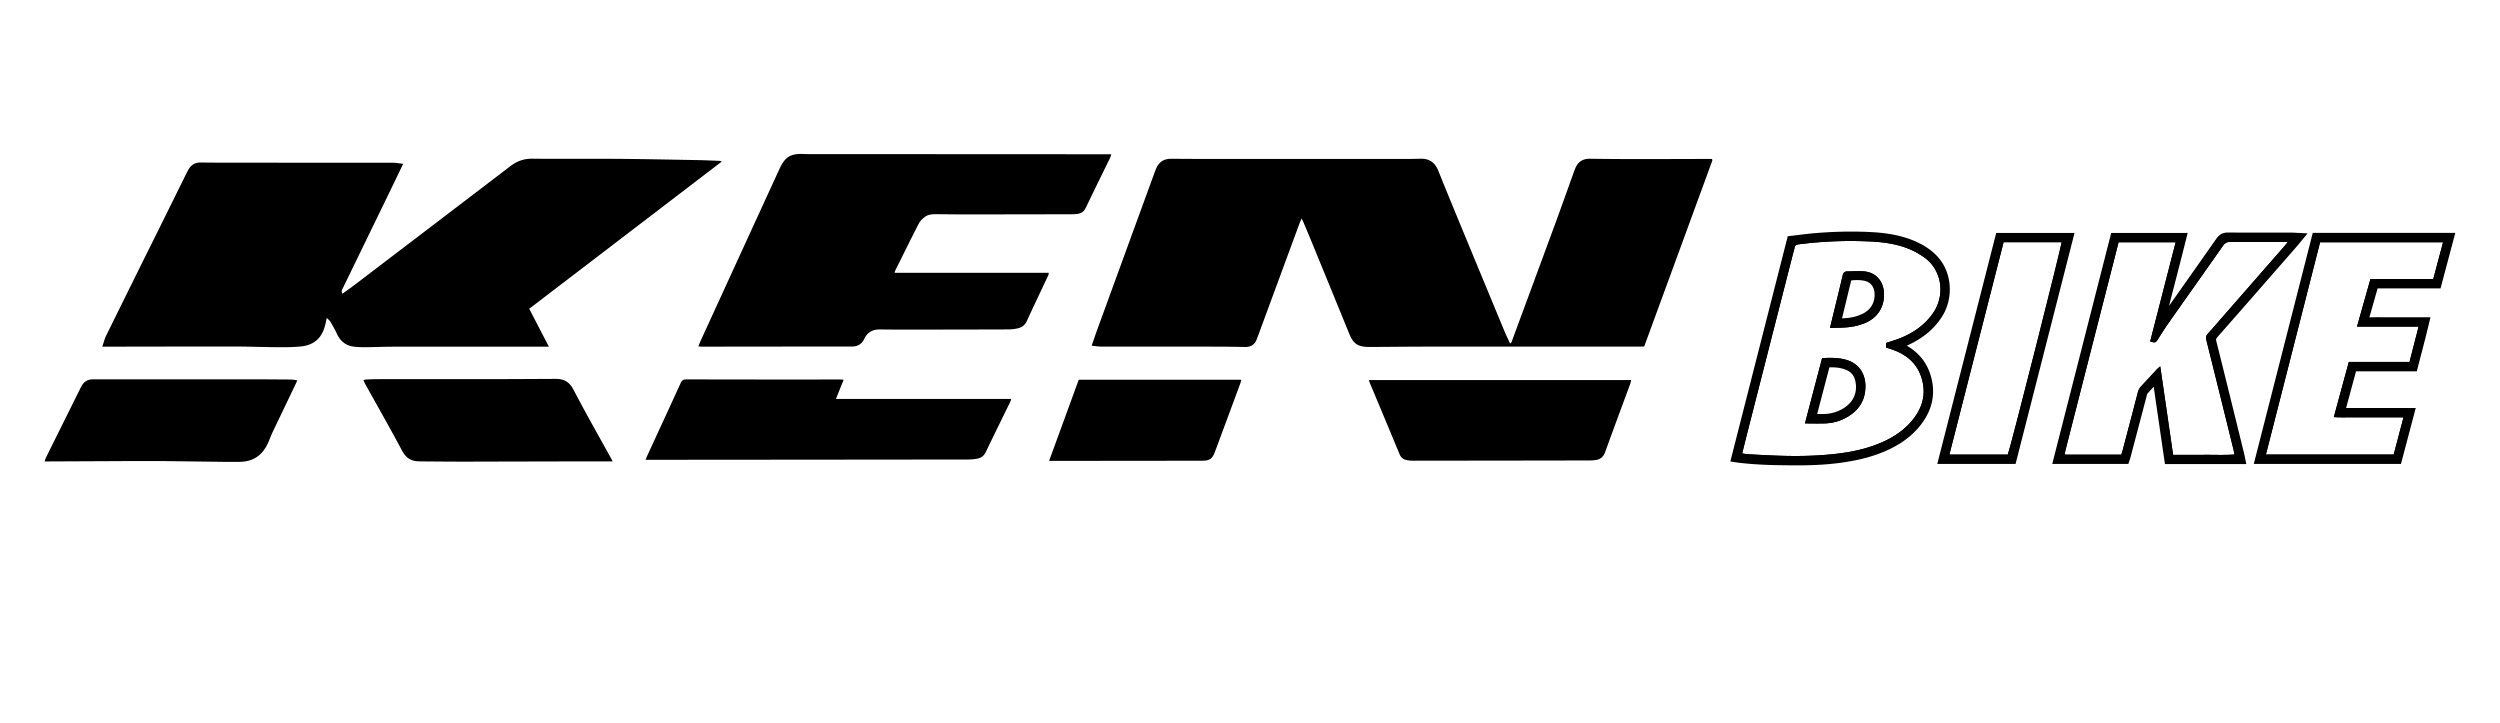 <svg id="Layer_1" data-name="Layer 1" xmlns="http://www.w3.org/2000/svg" viewBox="0 0 5699 1648.71"><path d="M2488.55,788.1c4.74-13.64,8.54-25.08,12.67-36.39q65.42-179.49,130.94-358.94c1-2.68,2-5.33,3.12-8,6.25-15.14,17.54-22.84,34-22.78,23.87.08,47.73.3,71.6.3q214.29,0,428.57,0c22.8,0,45.61.26,68.39-.47,20.69-.66,33.47,9,41,27.57q21.34,53,43.15,105.76,53.37,129.24,107,258.4c4.08,9.83,8.75,19.41,13.32,29.48,4.32-2.07,4.38-6,5.5-9q49.07-132.64,97.93-265.36c14.22-38.73,28-77.63,42-116.45.84-2.34,1.84-4.63,2.7-7,5.86-16,17.17-23.55,34.3-23.33q54.49.74,109,.77c52.37,0,104.73-.22,157.1-.35,3.89,0,7.79,0,11.25,0a12.38,12.38,0,0,1,1,1.34,2.33,2.33,0,0,1,.31,1,6.37,6.37,0,0,1-.23,2.1c-51.52,140.64-103.05,281.27-155,423-4.32.14-8.83.42-13.34.43q-238.86,0-477.73,0c-43.45,0-86.89.51-130.34.77q-3.21,0-6.41,0c-25-.21-35.29-7.28-44.69-30.3q-40.37-98.82-80.82-197.58c-7.69-18.77-15.59-37.45-23.43-56.16-1-2.47-2.3-4.86-4.19-8.84-2,4.6-3.55,7.67-4.73,10.87q-46.93,127.17-93.81,254.37c-1.23,3.34-2.59,6.62-3.8,10-4.47,12.3-13.46,17.83-26.29,17.67-19.93-.27-39.87-.75-59.8-.77q-133.6-.12-267.19-.12C2504.48,790.16,2497.5,788.94,2488.55,788.1Z"/><path d="M919.12,373.36c-9.64,20-18.06,37.64-26.59,55.2Q837.72,541.41,782.87,654.24A54.54,54.54,0,0,0,779,663c-.44,1.54.6,3.49,1.29,6.73,9.47-6.82,17.92-12.61,26.06-18.81q178.53-135.93,356.94-272c15-11.44,30.83-17.41,50.19-17.18,65.19.77,130.41-.08,195.61.4,60.54.45,121.07,1.75,181.6,2.82,16.73.3,33.44,1.13,50.16,1.76.93,0,1.85.53,4.72,1.4L1206.41,703.84c14.79,28.51,29.29,56.48,44.81,86.41h-14q-168.9,0-337.79.07c-22.78,0-45.56,1-68.34,1.22a222.9,222.9,0,0,1-22.37-1.08c-20.08-1.76-33.21-12.71-41.35-30.84-4.06-9-9.2-17.62-14.23-26.18-1.68-2.84-4.54-5-8.12-8.77-1.57,6.83-2.62,11.85-3.87,16.82-7.23,28.7-24.84,45-54.23,48.13-17.29,1.82-34.83,2-52.25,1.88-33.11-.17-66.21-1.52-99.33-1.56-95.84-.11-191.68.18-287.53.31H233.18c3.24-9.39,5.15-17.71,8.82-25.17q58.49-118.8,117.46-237.36,32.46-65.55,64.85-131.13c1.74-3.5,3.55-7,5.51-10.37,6.25-10.83,15.49-15.94,28.19-15.75,27.43.4,54.87.4,82.3.41q177.45.06,354.89.11C902.51,371,909.82,372.4,919.12,373.36Z"/><path d="M2039.4,621.9h351.51c-.61,2.81-.66,4.48-1.32,5.87-16.34,34.78-33,69.44-49,104.35-4.53,9.83-12.13,14.7-21.92,16.71a103.22,103.22,0,0,1-20.13,2.12q-116.49.38-233,.41c-19.59,0-39.18,0-58.77-.38-17-.32-29.24,6-36.81,21.95-5.21,11-14.58,17-27.43,17q-171,.08-342,.33c-2.47,0-4.93-.3-8.43-.53,1.57-4.09,2.74-7.71,4.31-11.14q52.23-114.06,104.54-228.07,37.62-82,75.26-164c13.53-29.56,25.84-37.08,58.42-35.33,3.2.17,6.41.11,9.61.11l675.51.35h13.58c-1.09,3.34-1.56,5.71-2.58,7.82-18.39,37.75-37.11,75.35-55.08,113.29-4.54,9.6-11.16,14.22-21.18,15.05-3.55.29-7.11.6-10.66.61q-123.45.24-246.89.39c-20.3,0-40.61-.39-60.91-.55-9.7-.08-19.66.2-27.64,6.19-5.52,4.15-11,9.49-14.09,15.52-18.4,35.76-36.1,71.87-54,107.88C2039.85,618.71,2039.84,619.77,2039.4,621.9Z"/><path d="M1471.64,1048.16c2-4.91,3.3-8.15,4.74-11.3,25-54.31,50.15-108.56,74.95-163,2.86-6.28,5.93-9,13.37-9q174.77.43,349.53.22c2.46,0,4.92.28,9,.52-5.91,14.69-11.52,28.65-17.63,43.83H2305c-.75,2.67-1,4.41-1.71,5.91-18.71,38.38-37.68,76.64-56.08,115.17-4.55,9.52-11.75,14-21.37,15.43a129.09,129.09,0,0,1-19.13,1.56q-361.28.4-722.54.65Z"/><path d="M3120.8,866.42h597.6a76.84,76.84,0,0,1-2,8.23c-19.16,52.06-38.55,104-57.44,156.2-4.05,11.17-11.4,16.7-22.63,18a116,116,0,0,1-12.76.83q-201.39.35-402.78.54a63.33,63.33,0,0,1-15.78-1.8c-6.81-1.76-11.67-6.06-14.53-13q-34.17-82.29-68.64-164.46A38,38,0,0,1,3120.8,866.42Z"/><path d="M677.84,867.11c-2.93,6.19-4.7,10-6.53,13.81-16.91,35.28-33.91,70.52-50.7,105.85-3.5,7.38-6.06,15.19-9.37,22.67-12.3,27.72-33.51,42.82-64,43.37-23.12.43-46.27-.14-69.41-.4-34.87-.4-69.75-1.05-104.63-1.33-28.13-.22-56.26-.13-84.4,0q-87,.33-174.1.8H101.91c.92-3.18,1.24-5.5,2.22-7.49q39.1-78.9,78.33-157.73c1.11-2.23,2.32-4.4,3.48-6.61,5.52-10.48,14.34-15.35,26.05-15.35q191.76,0,383.54,0,34.19,0,68.36.45C667.93,865.2,672,866.25,677.84,867.11Z"/><path d="M1396.74,1051.85h-13.45c-30.64,0-61.27-.06-91.91,0q-116,.24-231.89.54c-32.76,0-65.53-.35-98.29-.56-2.14,0-4.27-.2-6.4-.22-17.55-.18-29.32-7.61-38-23.85-27.31-51.18-56.06-101.59-84.21-152.31-1.48-2.67-2.61-5.53-4.3-9.16a62.06,62.06,0,0,1,7-1.19c8.18-.34,16.37-.74,24.55-.75q127.19-.08,254.36-.06c48.44,0,96.88-.36,145.32-.55,2.85,0,5.7,0,8.55,0,17.28-.09,30,7.42,38.17,22.7,10.21,19.16,20.29,38.39,30.75,57.41,17.66,32.13,35.58,64.11,53.37,96.17C1392.24,1043.31,1394,1046.65,1396.74,1051.85Z"/><path d="M2391.53,1050.63c22.86-62.57,45.15-123.62,67.57-185h370.64c-.88,3.23-1.4,6-2.35,8.51q-28.87,78.09-57.88,156.14c-5.85,15.72-12.22,20-28.7,20l-335.59.34Z"/><path d="M5239.11,530.93c-1.89-.1-3.55-.19-5.08-.29-3.07-.18-5.73-.33-8.49-.34h-10.66l-31.39,0-31.37,0c-20,0-46.4,0-72.92-.28h-.41c-11.46,0-19.66,4.42-26.58,14.31-34.5,49.29-69.78,99.27-103.89,147.61l-3.84,5.43c3.76-14.65,7.52-29.19,11.22-43.5,9.27-35.85,18.85-72.93,28-109.67L4987,531H4812.69l-134.4,526.65h173.44l2.44-7.31c.25-.78.51-1.5.74-2.18.55-1.57,1.13-3.19,1.59-4.94l13.63-51.74q11.39-43.28,22.81-86.54c.25-.92.46-1.87.69-2.83a25.65,25.65,0,0,1,1.12-4c4.69-5.5,9.52-10.79,14.79-16.48l25.69,176.23h185.45L5118,1045c-.31-1.52-.59-2.91-.84-4.2-.54-2.74-1-5.1-1.62-7.56l-11.27-45.77c-16.88-68.58-34.34-139.48-51.8-209.17-1.22-4.88-.66-6.41,2-9.46,51-58,102.67-117.1,152.62-174.28l30.38-34.78c1.92-2.19,3.71-4.41,5.79-7,1.07-1.31,2.22-2.75,3.55-4.36L5260.31,532Zm-215.44,505.91c-23.07.22-46.16.05-69.85.05-9.81-67.53-19.47-133.93-29.34-201.8-3.24,2.86-5.68,4.69-7.74,6.89-11.9,12.76-23.59,25.7-35.61,38.34a31.82,31.82,0,0,0-7.88,14.76c-11.2,43.39-22.67,86.72-34.09,130.07-.89,3.41-2,6.78-3.33,11.25H4708.42c-.48-.56-.73-.79-.93-1.07s-.55-.63-.52-.91a52.93,52.93,0,0,1,1-6.3q60.68-237.72,121.53-475.85H4959.6c-19.52,76-38.82,151.17-58.12,226.35,12.57,3.12,12.53,2.94,18.6-6.69,7.59-12,15.2-24.1,23.39-35.73,41.16-58.55,82.63-116.88,123.66-175.51,4.58-6.56,9.2-9.33,17.35-9.23,39.19.45,78.38.2,117.57.2h13.25c-3.71,4.58-5.93,7.47-8.33,10.22q-70.28,80.43-140.6,160.82c-11,12.6-21.78,25.44-33.15,37.7-4.46,4.8-5,9.1-3.5,15.25q30.78,123.21,61.08,246.55c1,4.11,1.89,8.27,3.16,13.84C5070.2,1037.82,5046.91,1036.61,5023.67,1036.84Z"/><path d="M5229.47,552.7c2.72-3.1,5.24-6.37,9.11-11.09-5.59-.28-9.32-.61-13.05-.62-48.81,0-97.63.22-146.43-.23-8.58-.08-13.39,3-18.13,9.75q-67.06,95.84-134.71,191.27a27.34,27.34,0,0,1-1.83,2.63,46.76,46.76,0,0,1-3.72,3.13c17.47-69.66,35.54-137.19,52.58-205.88H4821c-43,168.54-85.9,336.55-128.95,505.27h152c.83-2.5,1.6-4.45,2.14-6.47q18.23-69.13,36.44-138.29c1-3.74,1.54-8.15,3.89-10.9,9.17-10.73,19-20.92,30.4-33.33,9.44,64.74,18.49,126.83,27.59,189.18h163.07c-1-4.6-1.54-8-2.38-11.37q-31.4-127.49-63.06-254.9c-1.94-7.78-1-13,4.38-19.13Q5138.25,657.44,5229.47,552.7ZM5029.72,775.65q30.78,123.21,61.08,246.55c1,4.11,1.89,8.27,3.16,13.84-23.76,1.78-47.05.57-70.29.8-23.07.22-46.16.05-69.85.05-9.81-67.53-19.47-133.93-29.34-201.8-3.24,2.86-5.68,4.69-7.74,6.89-11.9,12.76-23.59,25.7-35.61,38.34a31.82,31.82,0,0,0-7.88,14.76c-11.2,43.39-22.67,86.72-34.09,130.07-.89,3.41-2,6.78-3.33,11.25H4708.42c-.48-.56-.73-.79-.93-1.07s-.55-.63-.52-.91a52.93,52.93,0,0,1,1-6.3q60.68-237.72,121.53-475.85H4959.6c-19.52,76-38.82,151.17-58.12,226.35,12.57,3.12,12.53,2.94,18.6-6.69,7.59-12,15.2-24.1,23.39-35.73,41.16-58.55,82.63-116.88,123.66-175.51,4.58-6.56,9.2-9.33,17.35-9.23,39.19.45,78.38.2,117.57.2h13.25c-3.71,4.58-5.93,7.47-8.33,10.22q-70.28,80.43-140.6,160.82c-11,12.6-21.78,25.44-33.15,37.7C5028.76,765.2,5028.18,769.5,5029.72,775.65Z"/><path d="M5563.47,657.42l33.62-126.6h-324.9l-134.43,526.69h335.5l33.64-127.46H5348.15l22.65-83.59h138.57l2-8.05c2.92-11.45,5.93-22.94,8.85-34.06,5.79-22.06,11.76-44.85,17.16-68l3.06-13.12h-83.35c-3.58,0-7.18,0-10.76,0l-10.67,0c-5.27,0-9.6,0-13.63-.1l-3,0c-2.58,0-5.16.05-7.66.09s-4.95.11-7.4.11l-2.71,0L5420,657.42ZM5373,744.54h140.45c-7,27.34-13.74,53.36-20.72,80.49H5354.39c-11.46,42.1-22.63,83.17-34.22,125.75,13.85,1.2,26.85.44,39.78.58,13.19.12,26.37,0,39.55,0H5479c-7.64,29-14.93,56.66-22.34,84.81H5165.38c41.31-161.87,82.34-322.68,123.47-483.83h280.33c-7.55,28.33-14.84,55.71-22.34,83.87H5403.62Z"/><path d="M5555.25,646.73c9.36-35.28,18.53-69.79,27.94-105.21H5280.48c-43.07,168.8-85.95,336.78-129,505.3H5465c9.28-35.2,18.41-69.79,28-106.08H5334.18c9.71-35.84,18.95-69.93,28.45-105h138.42c8.72-34.25,17.89-67.26,26-101.83h-69.88c-11.75,0-23.51.16-35.26-.05-11.14-.2-22.38,1-34.42-1,8.31-29.23,16.33-57.46,24.5-86.19ZM5373,744.54h140.45c-7,27.34-13.74,53.36-20.72,80.49H5354.39c-11.46,42.1-22.63,83.17-34.22,125.75,13.85,1.2,26.85.44,39.78.58,13.19.12,26.37,0,39.55,0H5479c-7.64,29-14.93,56.66-22.34,84.81H5165.38c41.31-161.87,82.34-322.68,123.47-483.83h280.33c-7.55,28.33-14.84,55.71-22.34,83.87H5403.62Z"/><path d="M4427.36,721.27c12.76-20.3,18.85-45.14,17.12-69.94-1.75-25.27-11.52-48.78-27.53-66.23-12.43-13.54-28-24.52-47.71-33.55-28.18-12.93-60.36-20-101.28-22.33-15.53-.87-31.57-1.32-47.66-1.32-26.84,0-55.11,1.24-84,3.68-12.32,1-24.77,2.59-36.81,4.08-5.57.69-11.16,1.39-16.82,2l-7.3.85L3944.45,1052l11.75,1.73,3.37.5c1.71.25,2.88.44,4.06.58,44.14,5.38,88.82,5.92,134.52,6h2.17c36.29,0,68.46-2,98.37-6.25,43.42-6.1,77.9-15.8,108.53-30.51,34.78-16.72,60.53-38.29,78.75-65.94,18.58-28.22,24.69-58.68,18.13-90.52-7.21-35.06-26.52-61.78-57.48-79.58.92-.4,1.83-.8,2.73-1.22C4384.23,770.7,4409.75,749.27,4427.36,721.27Zm-63.18,230.44c-18.85,25.71-44.08,43.16-72.83,56-31.17,13.88-64,21.46-97.68,25.81-51,6.58-102.21,7-153.49,4.75q-27.72-1.21-55.44-2.82c-4.15-.23-8.26-1.07-13.29-1.75,4-16.17,7.72-31.27,11.55-46.34q52.07-204.21,104.18-408.43c1.15-4.48,2.88-8.87,3.48-13.41.83-6.27,4.52-7.88,10.11-8.59a923.47,923.47,0,0,1,167.36-6.19c33.89,1.89,67.24,7.5,97.93,23.36a198.5,198.5,0,0,1,17.32,10.5c44.82,29.26,50.86,88.69,23.79,128.28-19,27.73-45.21,46-75.94,58.22-10.21,4.08-20.85,7.09-31.89,10.8v10.35c6.19,2,12.3,3.85,18.25,6.1,34.81,13.11,57.88,36.76,65.53,73.91C4389.17,901.61,4381.64,927.89,4364.18,951.71Z"/><path d="M4409.07,592.33c-12.47-13.59-27.65-23.42-44.29-31.07-30.9-14.17-63.88-19.48-97.42-21.36-43.42-2.44-86.84-1.31-130.16,2.34-17.66,1.49-35.23,4-53.29,6.09-42.11,165.16-84,329.39-126.17,494.78,3.72.54,5.45.84,7.19,1,44.26,5.41,88.78,5.86,133.24,5.95,33.08.08,66.18-1.53,99-6.13,36.45-5.12,72-13.52,105.39-29.58,30.07-14.45,55.89-34,74.44-62.17,16.63-25.23,22.72-52.75,16.61-82.49-7.5-36.42-28.93-61.91-62.33-77.67-3.26-1.53-6.52-3-10.77-5,9.23-3.77,16.93-6.56,24.34-10,30-13.83,55.56-33.08,73.42-61.47C4442,677.87,4439,625,4409.07,592.33Zm-1.9,120.51c-19,27.73-45.21,46-75.94,58.22-10.21,4.08-20.85,7.09-31.89,10.8v10.35c6.19,2,12.3,3.85,18.25,6.1,34.81,13.11,57.88,36.76,65.53,73.91,6.05,29.39-1.48,55.67-18.94,79.49-18.85,25.71-44.08,43.16-72.83,56-31.17,13.88-64,21.46-97.68,25.81-51,6.58-102.21,7-153.49,4.75q-27.72-1.21-55.44-2.82c-4.15-.23-8.26-1.07-13.29-1.75,4-16.17,7.72-31.27,11.55-46.34q52.07-204.21,104.18-408.43c1.15-4.48,2.88-8.87,3.48-13.41.83-6.27,4.52-7.88,10.11-8.59a923.47,923.47,0,0,1,167.36-6.19c33.89,1.89,67.24,7.5,97.93,23.36a198.5,198.5,0,0,1,17.32,10.5C4428.2,613.82,4434.24,673.25,4407.17,712.84Z"/><path d="M4550.6,530.93l-134.39,526.59H4594.7l134.41-526.59Zm-106.8,505.33q62-243,123.56-484.1h132.17c.35,8.15-116.11,467.9-122.54,484.1Z"/><path d="M4558.91,541.62C4516,709.89,4473.11,877.81,4430,1046.83h156.42c43-168.35,85.85-336.31,129-505.21ZM4577,1036.26H4443.8q62-243,123.56-484.1h132.17C4699.88,560.31,4583.42,1020.06,4577,1036.26Z"/><path d="M4208.26,820.16c-17.66-4.95-35.77-4.83-54.63-3.76-12.93,49.26-25.79,98.29-39.06,148.84,16.62,0,31.82.51,47-.12a106.83,106.83,0,0,0,47.83-13.57c26.44-14.73,41.83-36.63,43-67.67C4253.63,852.37,4237.34,828.29,4208.26,820.16Zm-50,123.57c-2.05.08-4.25.12-6.68.12-3,0-6-.05-9.16-.12l27.9-106.41c1.39,0,2.73,0,4,0,13.09,0,23.48,1.68,32.7,5.29,12.05,4.71,19.26,12.75,22.07,24.59,6.16,26-3,48.38-25.82,63A86.74,86.74,0,0,1,4164,943.37C4162.24,943.53,4160.35,943.66,4158.3,943.73Z"/><path d="M4208.26,820.16c-17.66-4.95-35.77-4.83-54.63-3.76-12.93,49.26-25.79,98.29-39.06,148.84,16.62,0,31.82.51,47-.12a106.83,106.83,0,0,0,47.83-13.57c26.44-14.73,41.83-36.63,43-67.67C4253.63,852.37,4237.34,828.29,4208.26,820.16Zm.83,119A97.49,97.49,0,0,1,4165,954c-11.53,1.06-23.21.2-36.37.2,11.21-42.8,22.24-84.85,33.36-127.26,17.18-1,33.41-.44,48.95,5.64,14.86,5.83,24.86,16.36,28.58,32.09C4247,896.24,4234.75,922.73,4209.09,939.16Z"/><path d="M4294.33,663.67c-2.47-24.08-18.72-42-42.89-44.78-13.28-1.55-26.9-.19-40.37-.19-6.42,0-9.2,3.37-10.61,9.49-5.59,24.25-11.61,48.4-17.47,72.6-3.59,14.82-7.21,29.65-11.41,46.94,16.57-.74,31.57-.4,46.26-2.4a135.43,135.43,0,0,0,34.79-9.44C4282.39,723.17,4297.64,695.77,4294.33,663.67Zm-95.27,62L4220,639.36a101,101,0,0,1,13.12-.89A86.59,86.59,0,0,1,4249.6,640c13.45,2.6,22.24,12.64,23.5,26.84,1.9,21.48-7.55,38.59-26.61,48.17C4233,721.82,4217.85,725.22,4199.06,725.65Z"/><path d="M4294.33,663.67c-2.47-24.08-18.72-42-42.89-44.78-13.28-1.55-26.9-.19-40.37-.19-6.42,0-9.2,3.37-10.61,9.49-5.59,24.25-11.61,48.4-17.47,72.6-3.59,14.82-7.21,29.65-11.41,46.94,16.57-.74,31.57-.4,46.26-2.4a135.43,135.43,0,0,0,34.79-9.44C4282.39,723.17,4297.64,695.77,4294.33,663.67Zm-43,60.92c-20.26,10.19-42,12.57-65.8,11.6,8.66-35.7,17.15-70.7,25.77-106.22,14.22-2.74,27.28-3,40.35-.43,18.14,3.5,30.45,17.52,32.13,36.39C4286,691.6,4274.32,713,4251.3,724.59Z"/></svg>